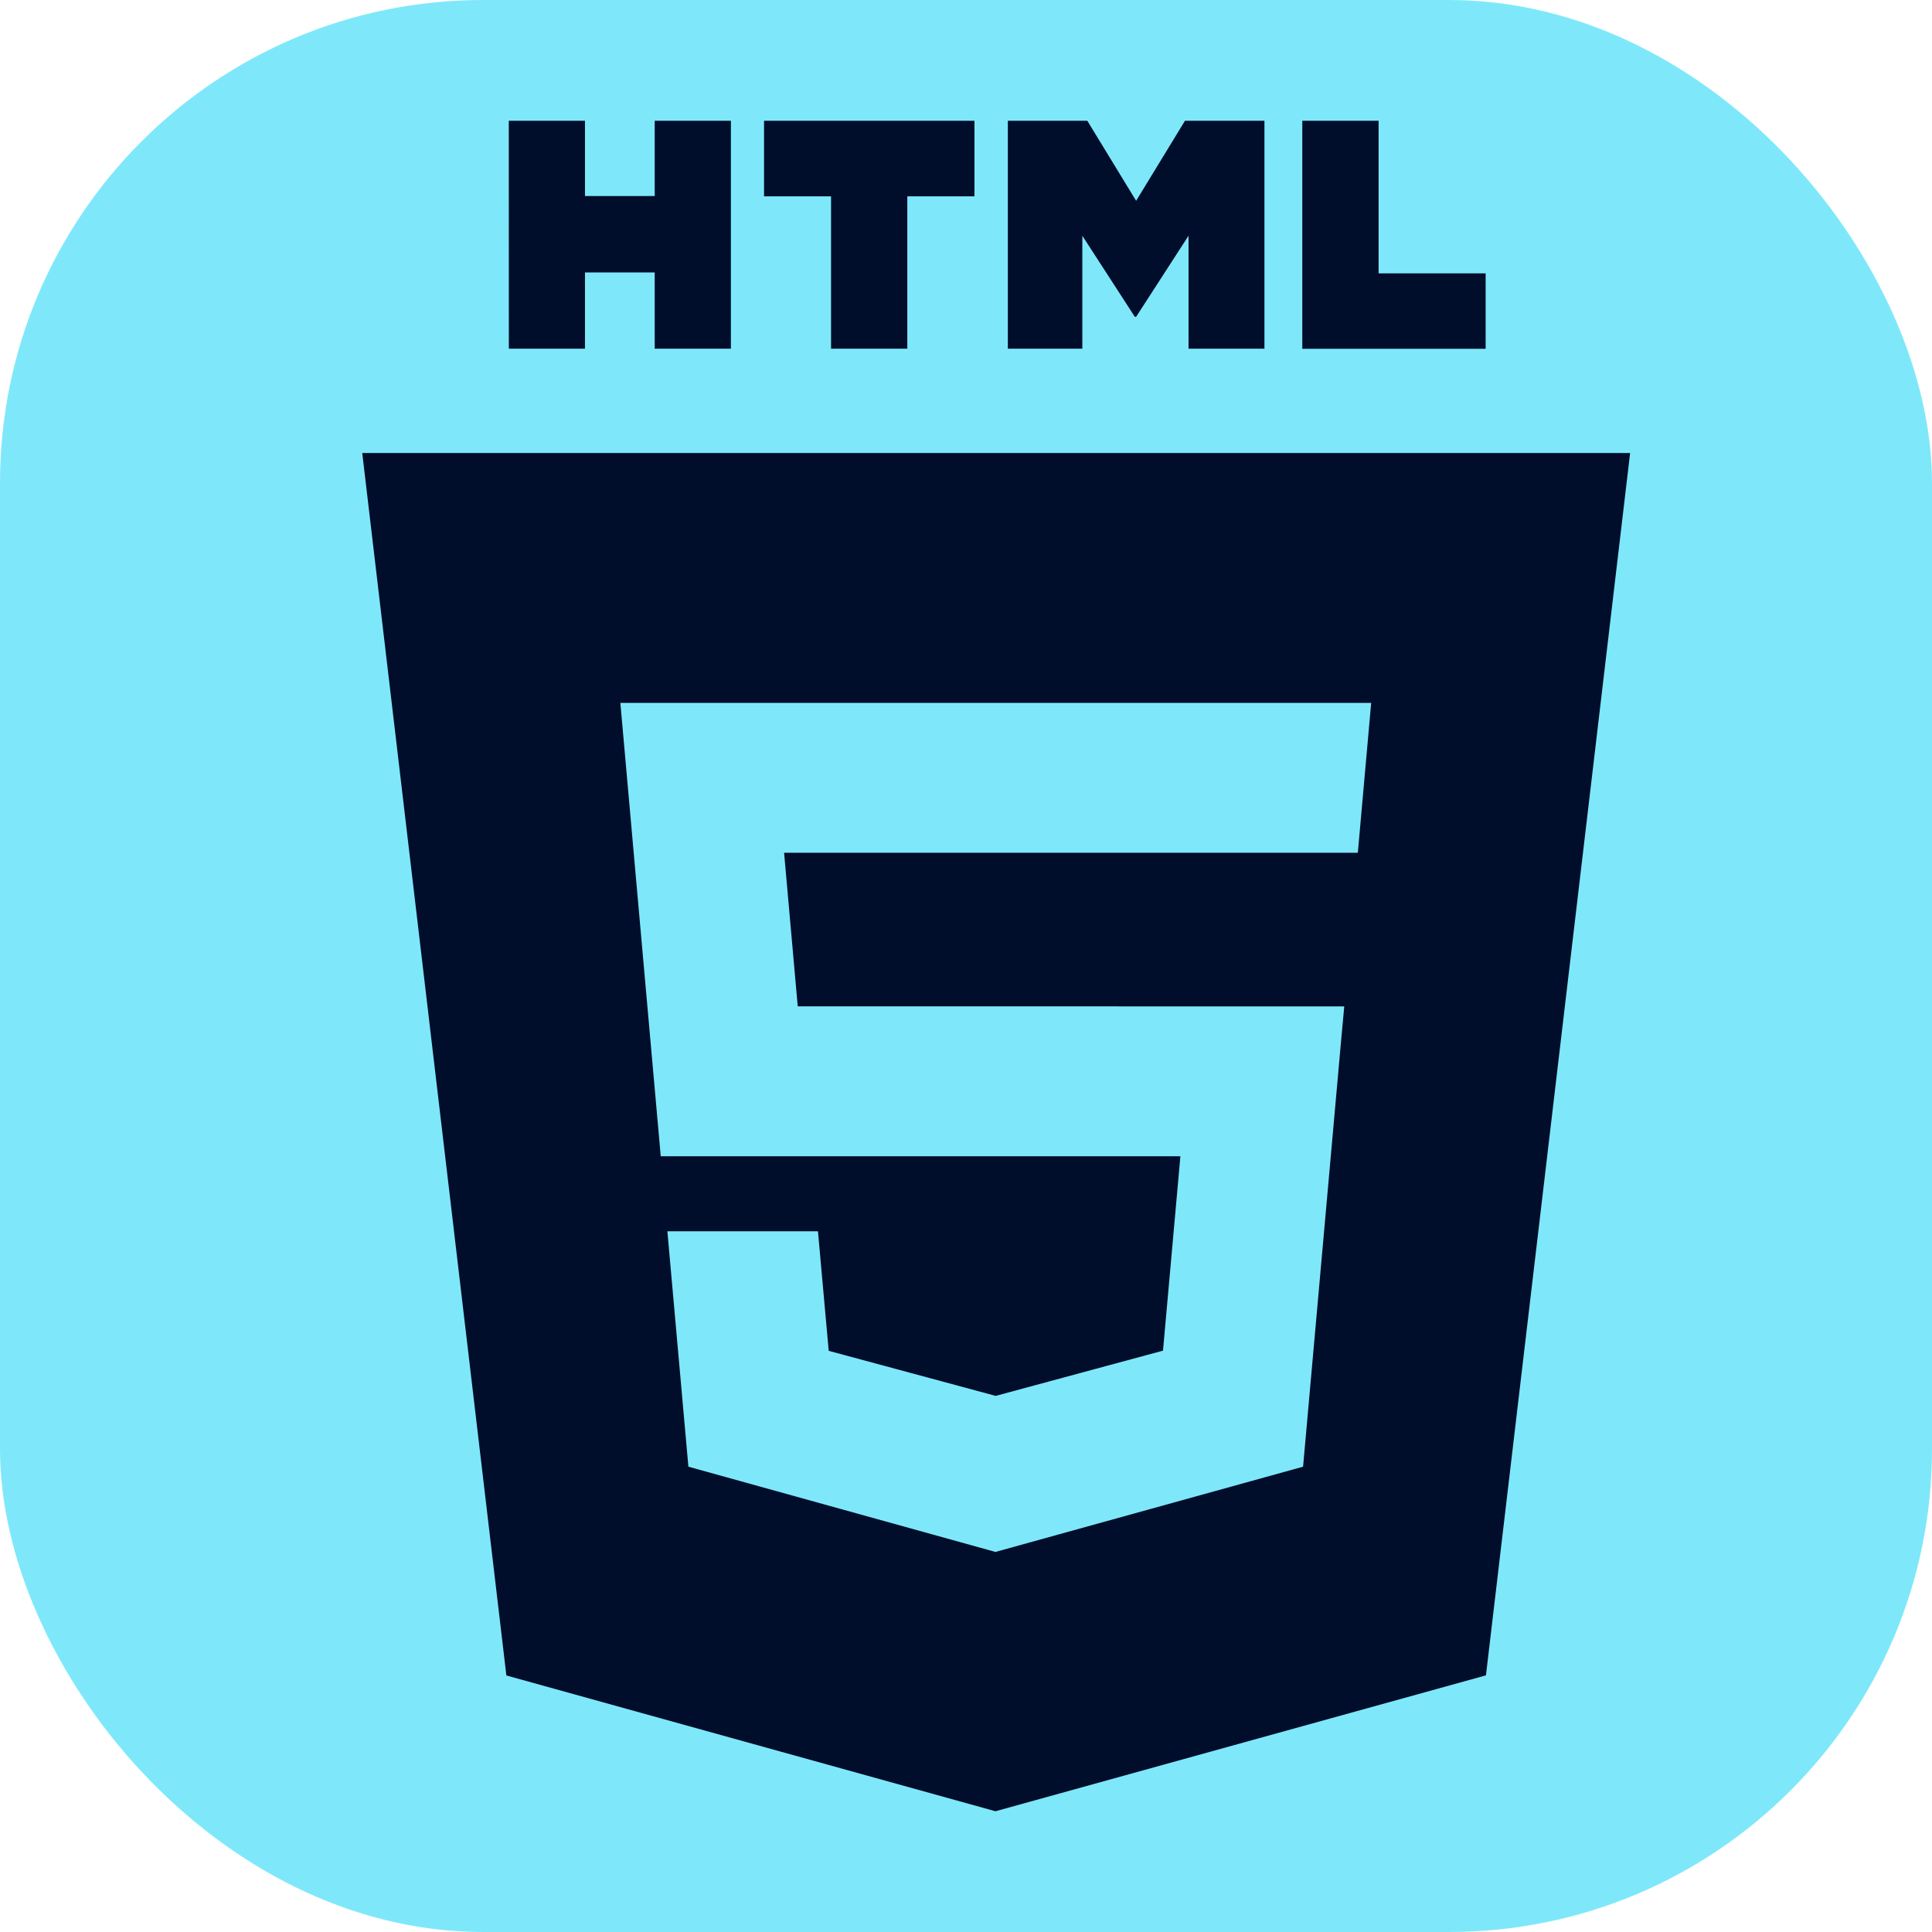 <svg width="32" height="32" viewBox="0 0 32 32" fill="none" xmlns="http://www.w3.org/2000/svg">
<g clip-path="url(#clip0_33_189)">
<rect width="32" height="32" rx="8" fill="#7EE8FA"/>
<mask id="mask0_33_189" style="mask-type:luminance" maskUnits="userSpaceOnUse" x="0" y="0" width="32" height="32">
<path d="M0 0H32V32H0V0Z" fill="white"/>
</mask>
<g mask="url(#mask0_33_189)">
<path d="M8.427 2H9.689V3.247H10.844V2H12.106V5.775H10.844V4.512H9.689V5.775H8.428L8.427 2ZM13.765 3.252H12.655V2H16.14V3.252H15.028V5.775H13.765V3.252ZM16.693 2H18.009L18.818 3.326L19.627 2H20.943V5.775H19.686V3.904L18.818 5.247H18.796L17.927 3.905V5.775H16.693V2ZM21.57 2H22.834V4.528H24.607V5.777H21.57V2Z" fill="#000E2B"/>
<path fill-rule="evenodd" clip-rule="evenodd" d="M8.387 27.751L6 7.503H27L24.612 27.749L16.488 30L8.387 27.751ZM13.213 16.668L12.987 14.124H22.49L22.711 11.642H10.275L10.944 19.151H19.551L19.263 22.371L16.493 23.12H16.491L13.726 22.374L13.548 20.394H11.054L11.402 24.293L16.488 25.705L21.583 24.293L22.204 17.335L22.265 16.669L13.213 16.668Z" fill="#000E2B"/>
</g>
</g>
<defs>
<clipPath id="clip0_33_189">
<rect width="32" height="32" rx="8" fill="white"/>
</clipPath>
</defs>
</svg>
